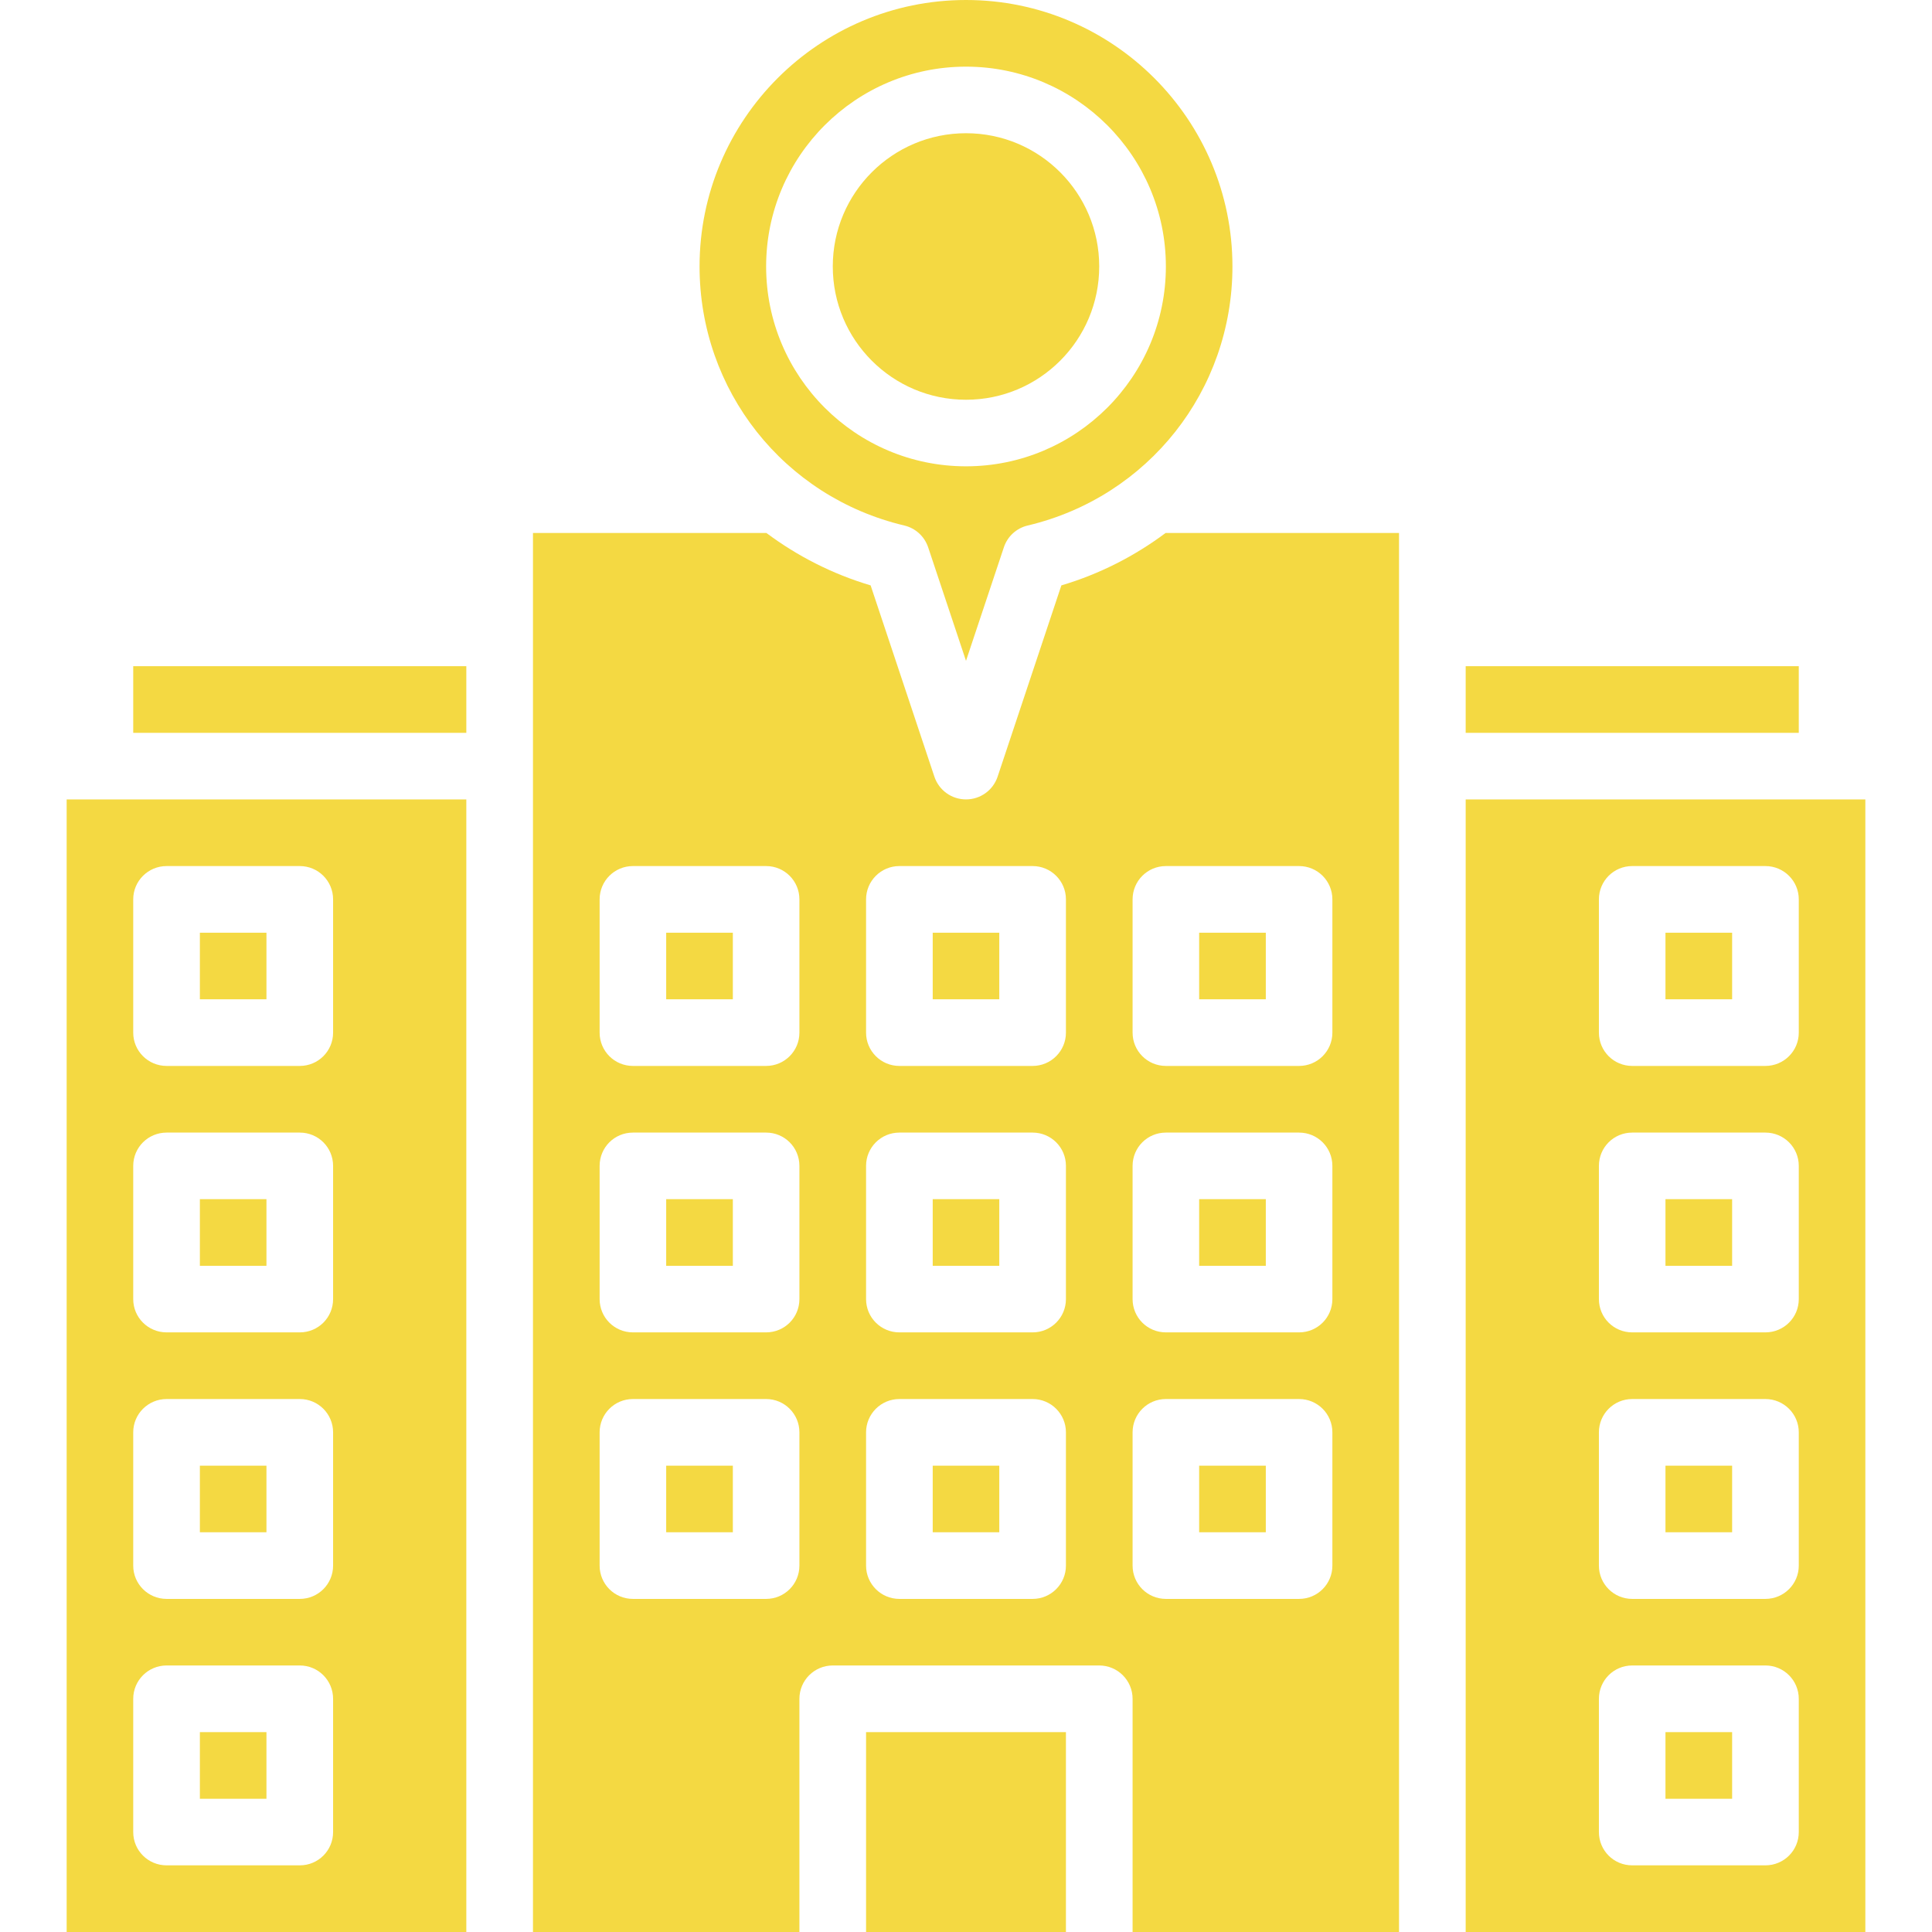 <svg width="22" height="22" viewBox="0 0 22 22" fill="none" xmlns="http://www.w3.org/2000/svg">
<path d="M16.69 9.103V22H21.241V9.103H16.69ZM20.483 20.862C20.483 21.072 20.313 21.241 20.103 21.241H18.586C18.376 21.241 18.207 21.072 18.207 20.862V19.345C18.207 19.135 18.376 18.965 18.586 18.965H20.103C20.313 18.965 20.483 19.135 20.483 19.345V20.862ZM20.483 17.828C20.483 18.037 20.313 18.207 20.103 18.207H18.586C18.376 18.207 18.207 18.037 18.207 17.828V16.31C18.207 16.101 18.376 15.931 18.586 15.931H20.103C20.313 15.931 20.483 16.101 20.483 16.31V17.828ZM20.483 14.793C20.483 15.003 20.313 15.172 20.103 15.172H18.586C18.376 15.172 18.207 15.003 18.207 14.793V13.276C18.207 13.066 18.376 12.897 18.586 12.897H20.103C20.313 12.897 20.483 13.066 20.483 13.276V14.793ZM20.483 11.759C20.483 11.968 20.313 12.138 20.103 12.138H18.586C18.376 12.138 18.207 11.968 18.207 11.759V10.241C18.207 10.032 18.376 9.862 18.586 9.862H20.103C20.313 9.862 20.483 10.032 20.483 10.241V11.759Z" fill="#F4D942"/>
<path d="M10.621 16.69H11.379V17.448H10.621V16.69Z" fill="#F4D942"/>
<path d="M10.621 13.655H11.379V14.414H10.621V13.655Z" fill="#F4D942"/>
<path d="M10.621 10.621H11.379V11.379H10.621V10.621Z" fill="#F4D942"/>
<path d="M2.276 13.655H3.034V14.414H2.276V13.655Z" fill="#F4D942"/>
<path d="M13.655 16.69H14.414V17.448H13.655V16.69Z" fill="#F4D942"/>
<path d="M2.276 10.621H3.034V11.379H2.276V10.621Z" fill="#F4D942"/>
<path d="M0.759 22H5.31V9.103H0.759V22ZM1.517 10.241C1.517 10.032 1.687 9.862 1.897 9.862H3.414C3.624 9.862 3.793 10.032 3.793 10.241V11.759C3.793 11.968 3.624 12.138 3.414 12.138H1.897C1.687 12.138 1.517 11.968 1.517 11.759V10.241ZM1.517 13.276C1.517 13.066 1.687 12.897 1.897 12.897H3.414C3.624 12.897 3.793 13.066 3.793 13.276V14.793C3.793 15.003 3.624 15.172 3.414 15.172H1.897C1.687 15.172 1.517 15.003 1.517 14.793V13.276ZM1.517 16.31C1.517 16.101 1.687 15.931 1.897 15.931H3.414C3.624 15.931 3.793 16.101 3.793 16.31V17.828C3.793 18.037 3.624 18.207 3.414 18.207H1.897C1.687 18.207 1.517 18.037 1.517 17.828V16.31ZM1.517 19.345C1.517 19.135 1.687 18.965 1.897 18.965H3.414C3.624 18.965 3.793 19.135 3.793 19.345V20.862C3.793 21.072 3.624 21.241 3.414 21.241H1.897C1.687 21.241 1.517 21.072 1.517 20.862V19.345Z" fill="#F4D942"/>
<path d="M1.517 7.586H5.31V8.345H1.517V7.586Z" fill="#F4D942"/>
<path d="M2.276 19.724H3.034V20.483H2.276V19.724Z" fill="#F4D942"/>
<path d="M7.586 10.621H8.345V11.379H7.586V10.621Z" fill="#F4D942"/>
<path d="M9.862 19.724H12.138V22H9.862V19.724Z" fill="#F4D942"/>
<path d="M7.586 13.655H8.345V14.414H7.586V13.655Z" fill="#F4D942"/>
<path d="M7.586 16.69H8.345V17.448H7.586V16.69Z" fill="#F4D942"/>
<path d="M2.276 16.69H3.034V17.448H2.276V16.69Z" fill="#F4D942"/>
<path d="M12.086 6.666L11.36 8.844C11.308 8.999 11.164 9.103 11 9.103C10.836 9.103 10.692 8.999 10.64 8.844L9.914 6.666C9.477 6.536 9.078 6.331 8.727 6.069H6.069V22H9.103V19.345C9.103 19.135 9.273 18.965 9.483 18.965H12.517C12.727 18.965 12.897 19.135 12.897 19.345V22H15.931V6.069H13.273C12.922 6.331 12.524 6.536 12.086 6.666ZM9.103 17.828C9.103 18.037 8.934 18.207 8.724 18.207H7.207C6.997 18.207 6.828 18.037 6.828 17.828V16.31C6.828 16.101 6.997 15.931 7.207 15.931H8.724C8.934 15.931 9.103 16.101 9.103 16.31V17.828ZM9.103 14.793C9.103 15.003 8.934 15.172 8.724 15.172H7.207C6.997 15.172 6.828 15.003 6.828 14.793V13.276C6.828 13.066 6.997 12.897 7.207 12.897H8.724C8.934 12.897 9.103 13.066 9.103 13.276V14.793ZM9.103 11.759C9.103 11.968 8.934 12.138 8.724 12.138H7.207C6.997 12.138 6.828 11.968 6.828 11.759V10.241C6.828 10.032 6.997 9.862 7.207 9.862H8.724C8.934 9.862 9.103 10.032 9.103 10.241V11.759ZM12.138 17.828C12.138 18.037 11.968 18.207 11.759 18.207H10.241C10.032 18.207 9.862 18.037 9.862 17.828V16.31C9.862 16.101 10.032 15.931 10.241 15.931H11.759C11.968 15.931 12.138 16.101 12.138 16.31V17.828ZM12.138 14.793C12.138 15.003 11.968 15.172 11.759 15.172H10.241C10.032 15.172 9.862 15.003 9.862 14.793V13.276C9.862 13.066 10.032 12.897 10.241 12.897H11.759C11.968 12.897 12.138 13.066 12.138 13.276V14.793ZM12.138 11.759C12.138 11.968 11.968 12.138 11.759 12.138H10.241C10.032 12.138 9.862 11.968 9.862 11.759V10.241C9.862 10.032 10.032 9.862 10.241 9.862H11.759C11.968 9.862 12.138 10.032 12.138 10.241V11.759ZM15.172 17.828C15.172 18.037 15.003 18.207 14.793 18.207H13.276C13.066 18.207 12.897 18.037 12.897 17.828V16.31C12.897 16.101 13.066 15.931 13.276 15.931H14.793C15.003 15.931 15.172 16.101 15.172 16.31V17.828ZM15.172 14.793C15.172 15.003 15.003 15.172 14.793 15.172H13.276C13.066 15.172 12.897 15.003 12.897 14.793V13.276C12.897 13.066 13.066 12.897 13.276 12.897H14.793C15.003 12.897 15.172 13.066 15.172 13.276V14.793ZM14.793 9.862C15.003 9.862 15.172 10.032 15.172 10.241V11.759C15.172 11.968 15.003 12.138 14.793 12.138H13.276C13.066 12.138 12.897 11.968 12.897 11.759V10.241C12.897 10.032 13.066 9.862 13.276 9.862H14.793Z" fill="#F4D942"/>
<path d="M18.965 19.724H19.724V20.483H18.965V19.724Z" fill="#F4D942"/>
<path d="M16.69 7.586H20.483V8.345H16.69V7.586Z" fill="#F4D942"/>
<path d="M13.655 13.655H14.414V14.414H13.655V13.655Z" fill="#F4D942"/>
<path d="M18.965 16.69H19.724V17.448H18.965V16.69Z" fill="#F4D942"/>
<path d="M13.655 10.621H14.414V11.379H13.655V10.621Z" fill="#F4D942"/>
<path d="M18.965 13.655H19.724V14.414H18.965V13.655Z" fill="#F4D942"/>
<path d="M10.297 5.984C10.425 6.014 10.527 6.108 10.569 6.232L11 7.525L11.431 6.233C11.472 6.108 11.575 6.014 11.703 5.984C13.076 5.658 14.034 4.445 14.034 3.034C14.034 1.361 12.673 0 11 0C9.327 0 7.966 1.361 7.966 3.034C7.966 4.445 8.924 5.658 10.297 5.984ZM11 0.759C12.255 0.759 13.276 1.779 13.276 3.034C13.276 4.29 12.255 5.31 11 5.31C9.745 5.31 8.724 4.29 8.724 3.034C8.724 1.779 9.745 0.759 11 0.759Z" fill="#F4D942"/>
<path d="M18.965 10.621H19.724V11.379H18.965V10.621Z" fill="#F4D942"/>
<path d="M11 4.552C11.838 4.552 12.517 3.872 12.517 3.034C12.517 2.197 11.838 1.517 11 1.517C10.162 1.517 9.483 2.197 9.483 3.034C9.483 3.872 10.162 4.552 11 4.552Z" fill="#F4D942"/>
</svg>
